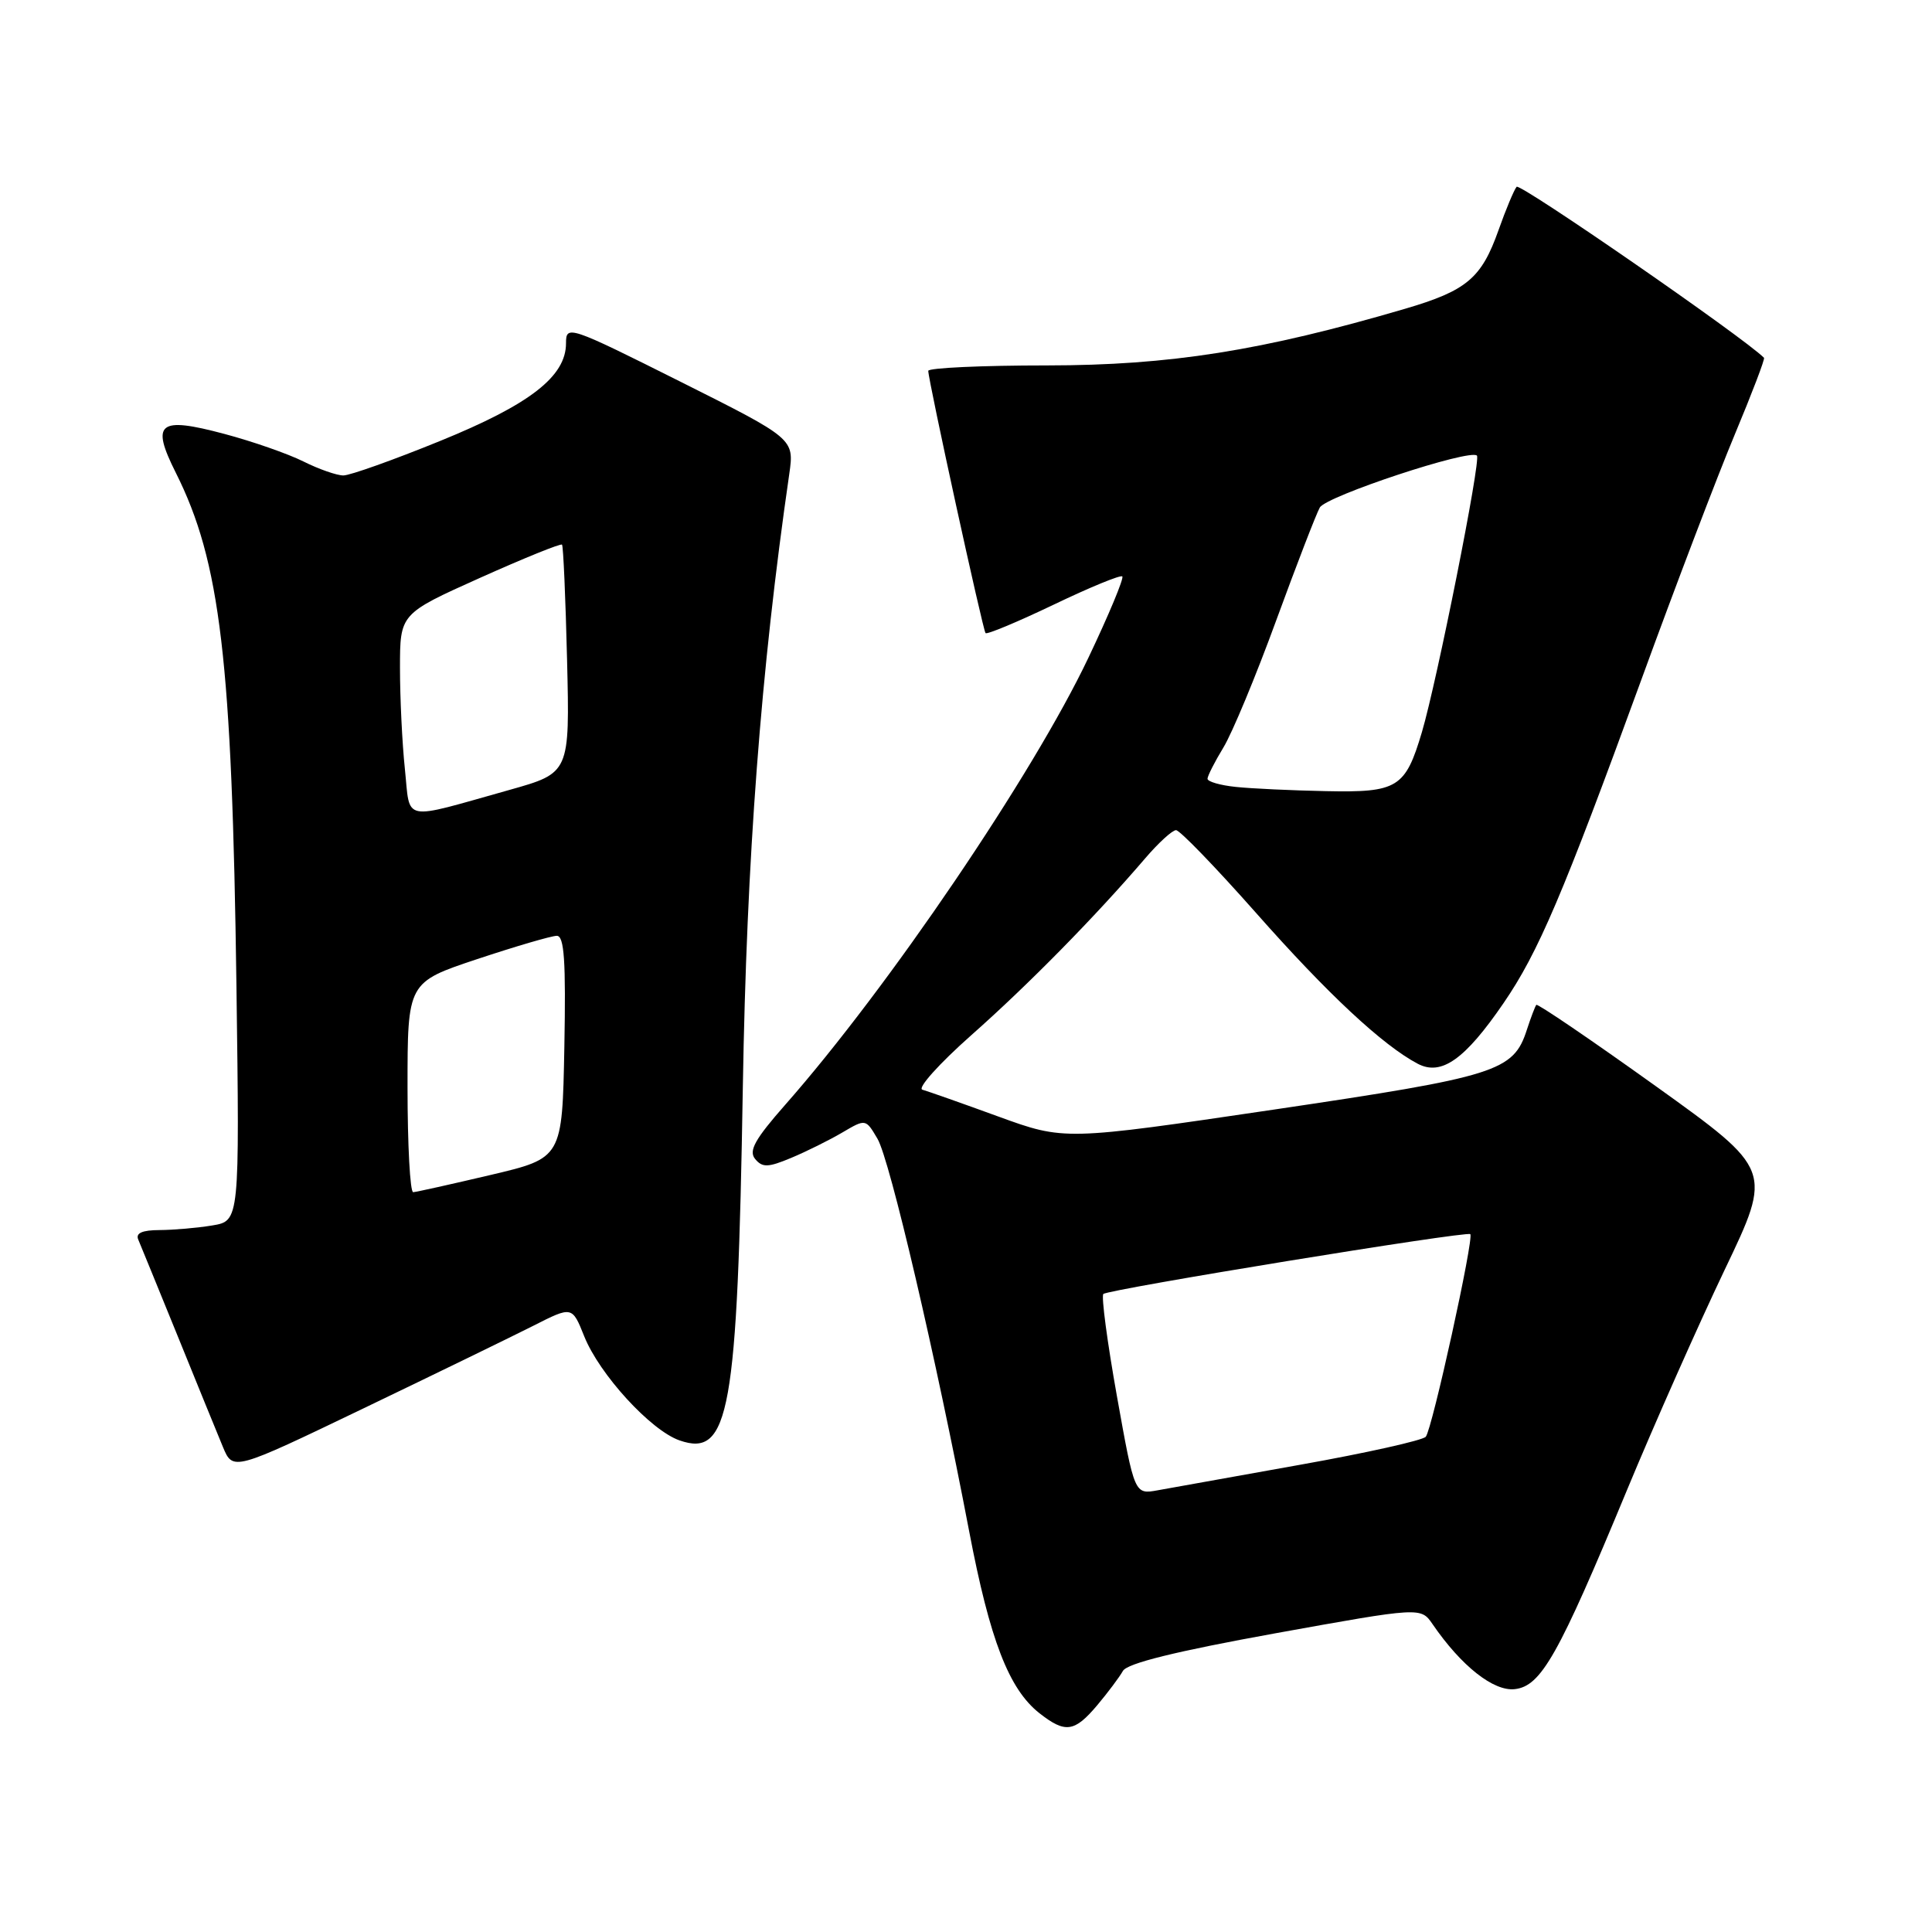 <?xml version="1.0" encoding="UTF-8" standalone="no"?>
<!DOCTYPE svg PUBLIC "-//W3C//DTD SVG 1.1//EN" "http://www.w3.org/Graphics/SVG/1.1/DTD/svg11.dtd" >
<svg xmlns="http://www.w3.org/2000/svg" xmlns:xlink="http://www.w3.org/1999/xlink" version="1.1" viewBox="0 0 256 256">
 <g >
 <path fill="currentColor"
d=" M 145.39 225.95 C 146.80 224.27 148.33 222.23 148.79 221.41 C 149.35 220.40 155.76 218.82 168.94 216.43 C 188.27 212.94 188.27 212.94 189.83 215.22 C 193.63 220.76 197.91 224.14 200.72 223.82 C 204.21 223.42 206.49 219.38 215.56 197.50 C 219.21 188.70 225.05 175.54 228.53 168.25 C 234.86 155.01 234.86 155.01 219.37 143.90 C 210.84 137.79 203.74 132.96 203.57 133.15 C 203.41 133.34 202.85 134.82 202.32 136.44 C 200.54 141.97 198.39 142.64 168.77 147.03 C 141.04 151.13 141.04 151.13 132.27 147.94 C 127.45 146.18 122.92 144.59 122.22 144.39 C 121.52 144.20 124.44 140.94 128.72 137.15 C 136.25 130.49 145.10 121.49 151.73 113.75 C 153.49 111.69 155.34 110.00 155.83 110.00 C 156.33 110.00 161.08 114.92 166.40 120.93 C 175.92 131.71 183.22 138.51 187.87 140.96 C 190.99 142.59 194.11 140.39 199.22 132.93 C 203.83 126.21 207.07 118.61 217.51 90.00 C 222.02 77.62 227.58 63.04 229.86 57.59 C 232.14 52.13 233.89 47.55 233.74 47.41 C 231.01 44.68 201.41 24.22 200.96 24.75 C 200.62 25.16 199.53 27.75 198.56 30.50 C 196.30 36.88 194.34 38.52 186.16 40.92 C 167.21 46.48 155.02 48.41 138.75 48.42 C 130.09 48.42 123.00 48.75 123.00 49.14 C 123.00 50.39 130.23 83.49 130.59 83.89 C 130.79 84.10 134.85 82.40 139.62 80.12 C 144.39 77.83 148.48 76.15 148.71 76.38 C 148.95 76.61 146.93 81.46 144.22 87.15 C 136.90 102.58 117.71 130.88 104.08 146.35 C 100.02 150.96 99.17 152.50 100.06 153.57 C 101.02 154.73 101.77 154.71 104.85 153.42 C 106.86 152.58 109.90 151.07 111.60 150.07 C 114.71 148.24 114.71 148.24 116.27 150.89 C 117.91 153.65 124.03 179.89 128.42 202.91 C 131.17 217.32 133.68 223.81 137.72 227.00 C 141.16 229.70 142.37 229.53 145.39 225.95 Z  M 70.65 175.68 C 75.81 173.06 75.81 173.06 77.41 177.06 C 79.43 182.11 86.22 189.53 90.04 190.86 C 96.65 193.17 97.72 187.18 98.43 144.00 C 98.93 113.74 100.81 88.83 104.58 62.82 C 105.25 58.14 105.25 58.14 90.13 50.56 C 75.37 43.17 75.00 43.05 75.00 45.48 C 75.00 49.88 70.22 53.59 58.29 58.44 C 52.13 60.95 46.37 63.00 45.50 63.00 C 44.63 63.00 42.25 62.17 40.21 61.15 C 38.17 60.13 33.44 58.48 29.71 57.49 C 21.01 55.17 19.97 56.01 23.29 62.63 C 29.21 74.42 30.75 87.47 31.33 130.64 C 31.75 161.78 31.75 161.78 28.12 162.38 C 26.13 162.71 22.99 162.98 21.14 162.99 C 18.84 163.00 17.95 163.39 18.32 164.25 C 18.61 164.94 20.96 170.68 23.53 177.00 C 26.09 183.32 28.80 189.95 29.53 191.71 C 30.87 194.93 30.87 194.93 48.18 186.61 C 57.71 182.03 67.82 177.11 70.65 175.68 Z  M 148.00 185.01 C 146.72 177.85 145.91 171.75 146.20 171.46 C 146.81 170.85 194.34 163.09 194.82 163.53 C 195.35 164.00 189.76 189.43 188.92 190.38 C 188.49 190.86 181.02 192.53 172.32 194.08 C 163.62 195.63 155.11 197.16 153.41 197.47 C 150.33 198.03 150.33 198.03 148.00 185.01 Z  M 163.75 104.27 C 161.69 104.06 160.00 103.57 160.00 103.19 C 160.01 102.81 160.95 100.95 162.10 99.06 C 163.26 97.17 166.41 89.59 169.10 82.22 C 171.80 74.84 174.40 68.11 174.88 67.25 C 175.72 65.74 194.78 59.44 195.70 60.37 C 196.26 60.92 190.42 90.21 188.41 97.01 C 186.21 104.41 185.20 105.03 175.68 104.83 C 171.18 104.74 165.81 104.49 163.75 104.27 Z  M 54.00 144.08 C 54.00 130.16 54.00 130.16 63.25 127.08 C 68.34 125.39 73.08 124.00 73.78 124.00 C 74.77 124.00 74.99 127.32 74.78 138.73 C 74.50 153.45 74.50 153.45 65.00 155.69 C 59.77 156.92 55.16 157.95 54.75 157.97 C 54.34 157.98 54.00 151.74 54.00 144.08 Z  M 53.65 101.90 C 53.29 98.49 53.00 92.47 53.00 88.52 C 53.00 81.33 53.00 81.33 63.58 76.58 C 69.40 73.97 74.30 71.98 74.47 72.17 C 74.64 72.35 74.94 79.23 75.14 87.46 C 75.50 102.42 75.50 102.42 67.50 104.67 C 53.02 108.73 54.39 109.01 53.65 101.90 Z "/>
</g>
</svg>